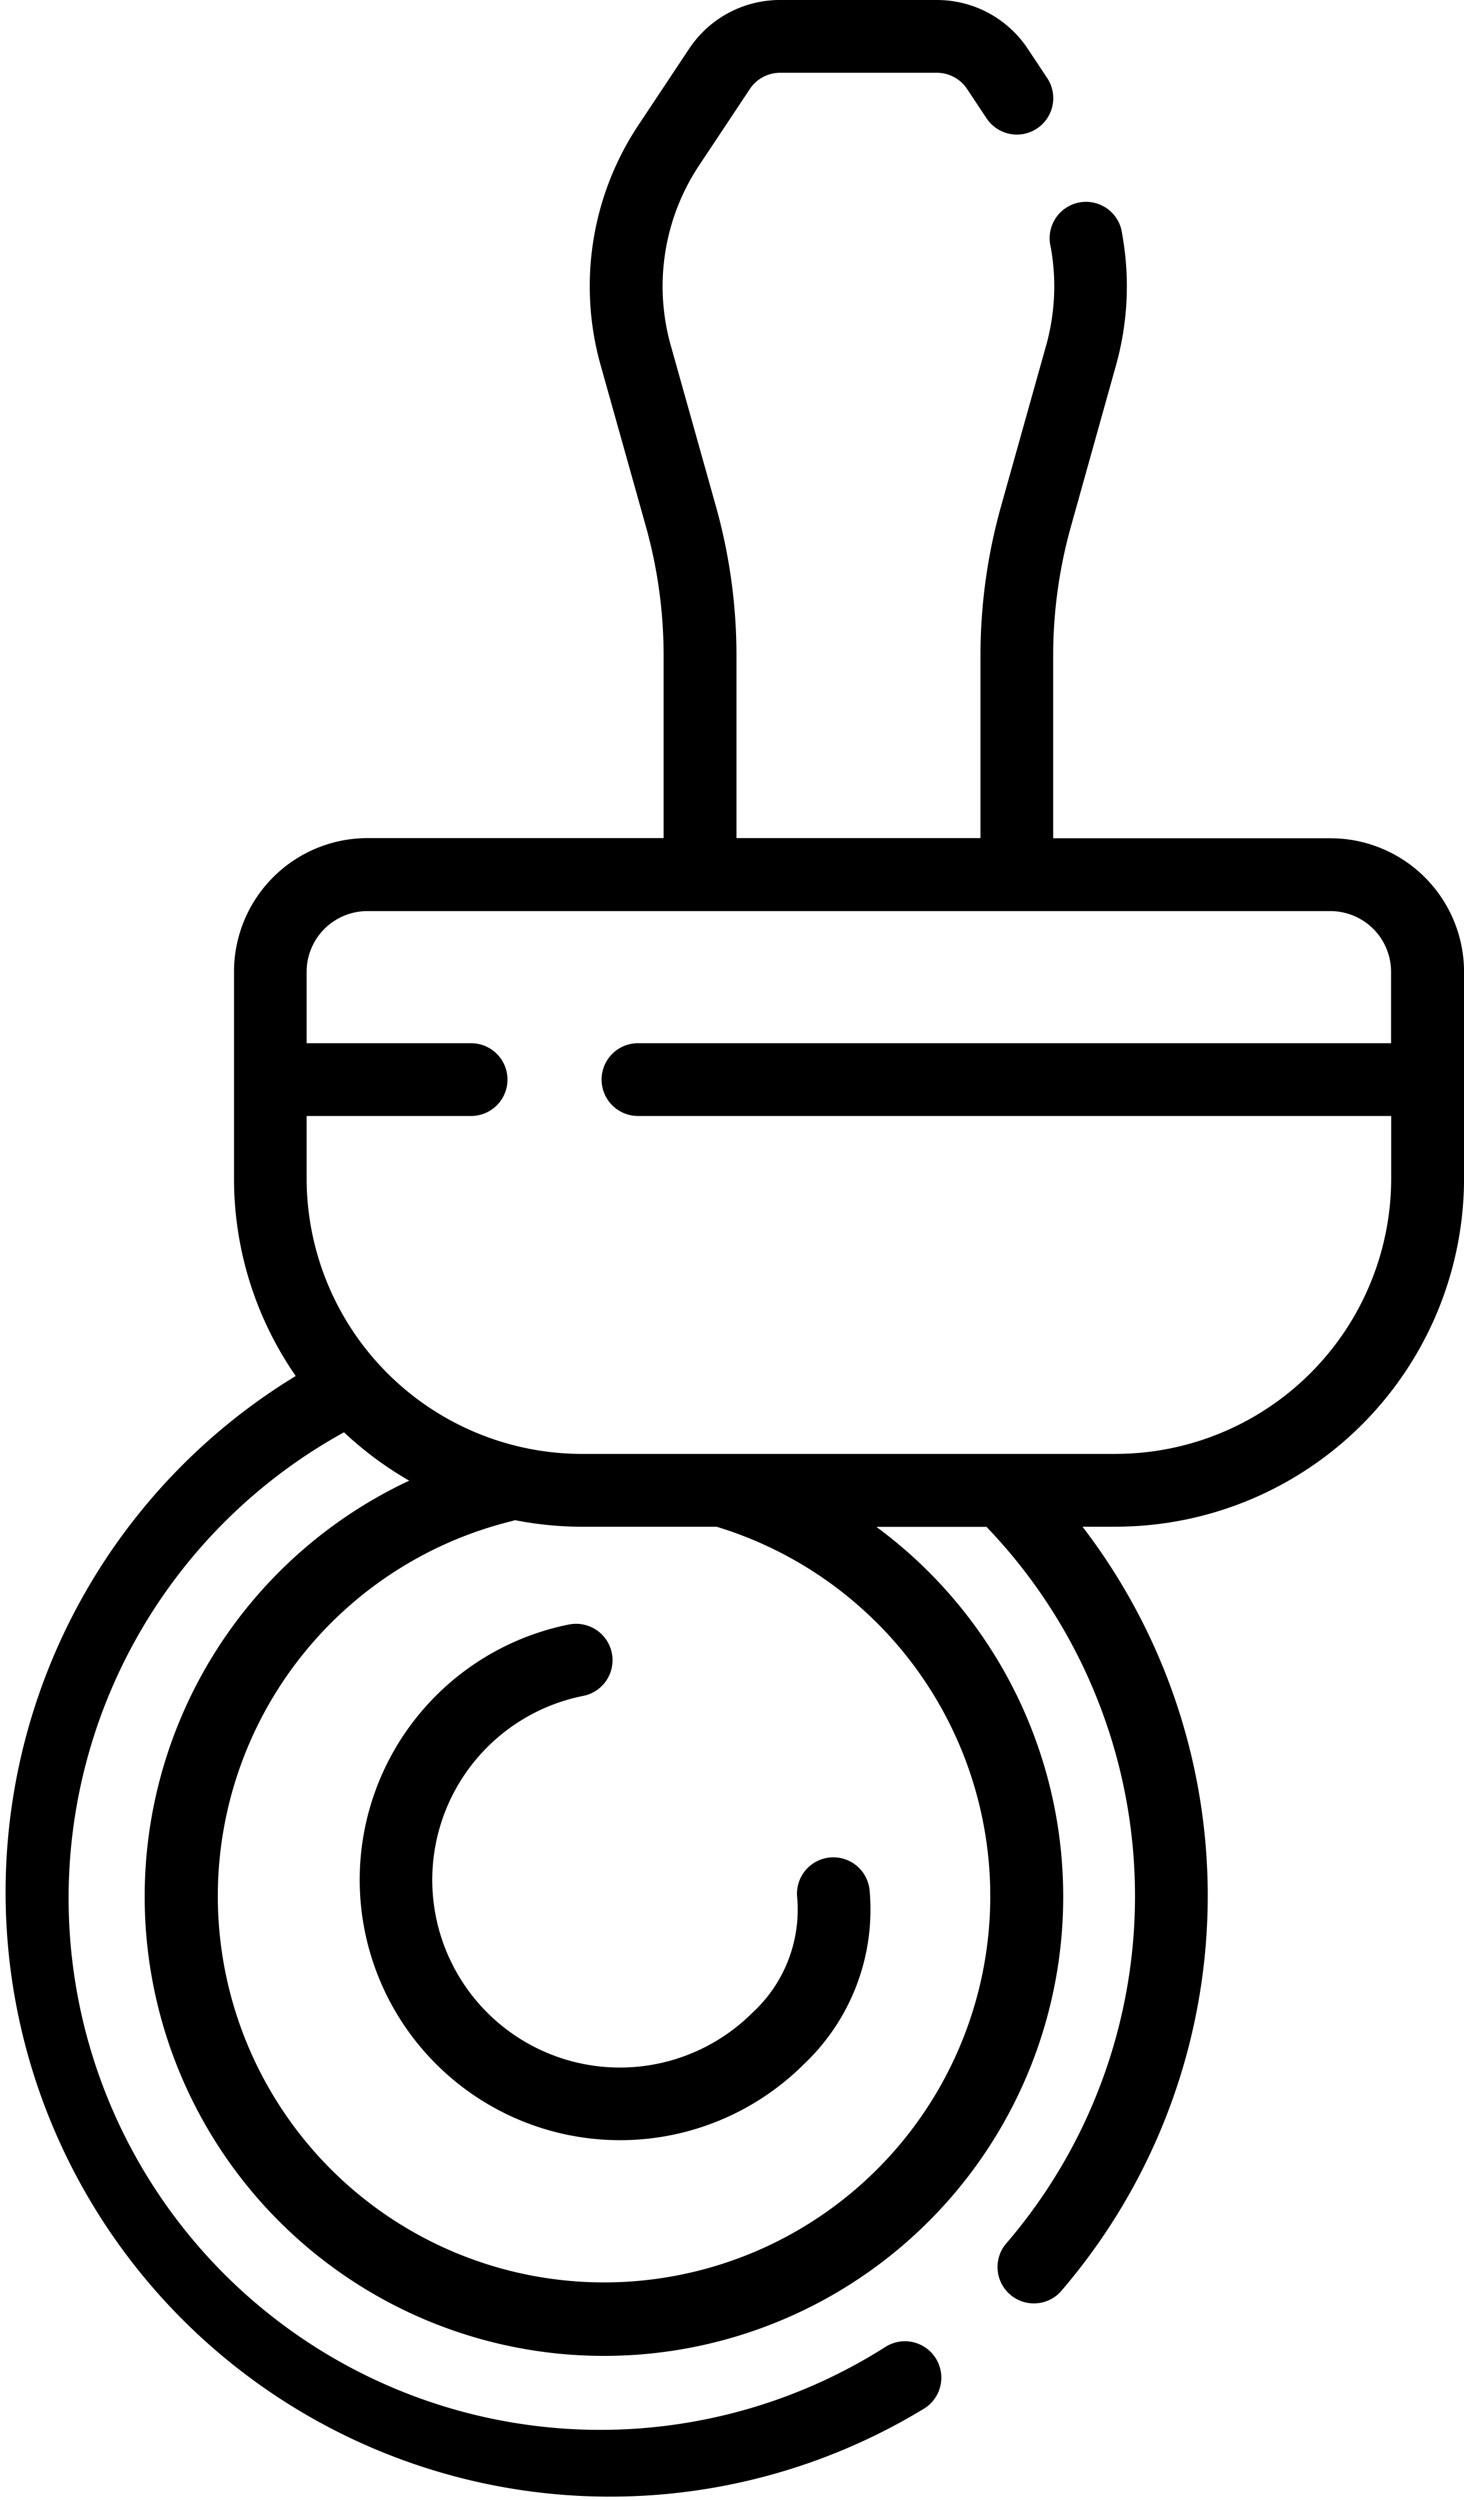 <svg xmlns="http://www.w3.org/2000/svg" width="36.897" height="63.001" viewBox="0 0 36.897 63.001">
  <g id="autorizari_comerciale" data-name="autorizari comerciale" transform="translate(-0.001)">
    <path id="Path_1826" data-name="Path 1826" d="M185.029,332.553a6.562,6.562,0,1,0,5.894,11.084,5.361,5.361,0,0,0,1.653-4.371.917.917,0,1,0-1.827.16,3.53,3.53,0,0,1-1.123,2.914,4.729,4.729,0,1,1-4.248-7.986.917.917,0,0,0-.348-1.8Z" transform="translate(-170.658 -291.618)"/>
    <path id="Path_1827" data-name="Path 1827" d="M139.606,21.126h-6.991v-4.6a12.073,12.073,0,0,1,.449-3.262L134.2,9.2a7.389,7.389,0,0,0,.154-3.3.917.917,0,1,0-1.8.329,5.543,5.543,0,0,1-.116,2.476L131.3,12.764a13.915,13.915,0,0,0-.517,3.758v4.6h-6.15v-4.6a13.911,13.911,0,0,0-.517-3.758l-1.139-4.059a5.507,5.507,0,0,1,.716-4.539l1.277-1.922a.915.915,0,0,1,.764-.41h3.948a.915.915,0,0,1,.764.41l.49.738a.917.917,0,1,0,1.528-1.015l-.49-.738A2.746,2.746,0,0,0,129.68,0h-3.948a2.746,2.746,0,0,0-2.292,1.229l-1.277,1.922a7.34,7.34,0,0,0-.954,6.05l1.139,4.059a12.077,12.077,0,0,1,.449,3.262v4.6h-7.464a3.367,3.367,0,0,0-3.363,3.363V29.7a8.721,8.721,0,0,0,1.555,4.978A15.23,15.23,0,1,0,129.365,60.7a.917.917,0,1,0-.972-1.556,13.4,13.4,0,1,1-13.651-23.047,8.823,8.823,0,0,0,1.643,1.219,11.575,11.575,0,1,0,11.774,1.164h2.775a13.434,13.434,0,0,1,.474,18.088.917.917,0,0,0,1.384,1.2,15.281,15.281,0,0,0,.562-19.292h.842a8.784,8.784,0,0,0,8.774-8.774V24.489a3.367,3.367,0,0,0-3.363-3.363ZM128.174,40.9a9.734,9.734,0,1,1-9.214-2.562.933.933,0,0,0,.09-.027,8.782,8.782,0,0,0,1.693.166h3.389a9.717,9.717,0,0,1,4.042,2.424Zm6.022-4.258H120.743A6.947,6.947,0,0,1,113.8,29.7V28.125h4.145a.917.917,0,0,0,0-1.834H113.8v-1.8a1.53,1.53,0,0,1,1.529-1.529h24.274a1.53,1.53,0,0,1,1.528,1.529v1.8H122.151a.917.917,0,1,0,0,1.834h18.983V29.7A6.947,6.947,0,0,1,134.2,36.641Z" transform="translate(-106.071 0)"/>
  </g>
</svg>
